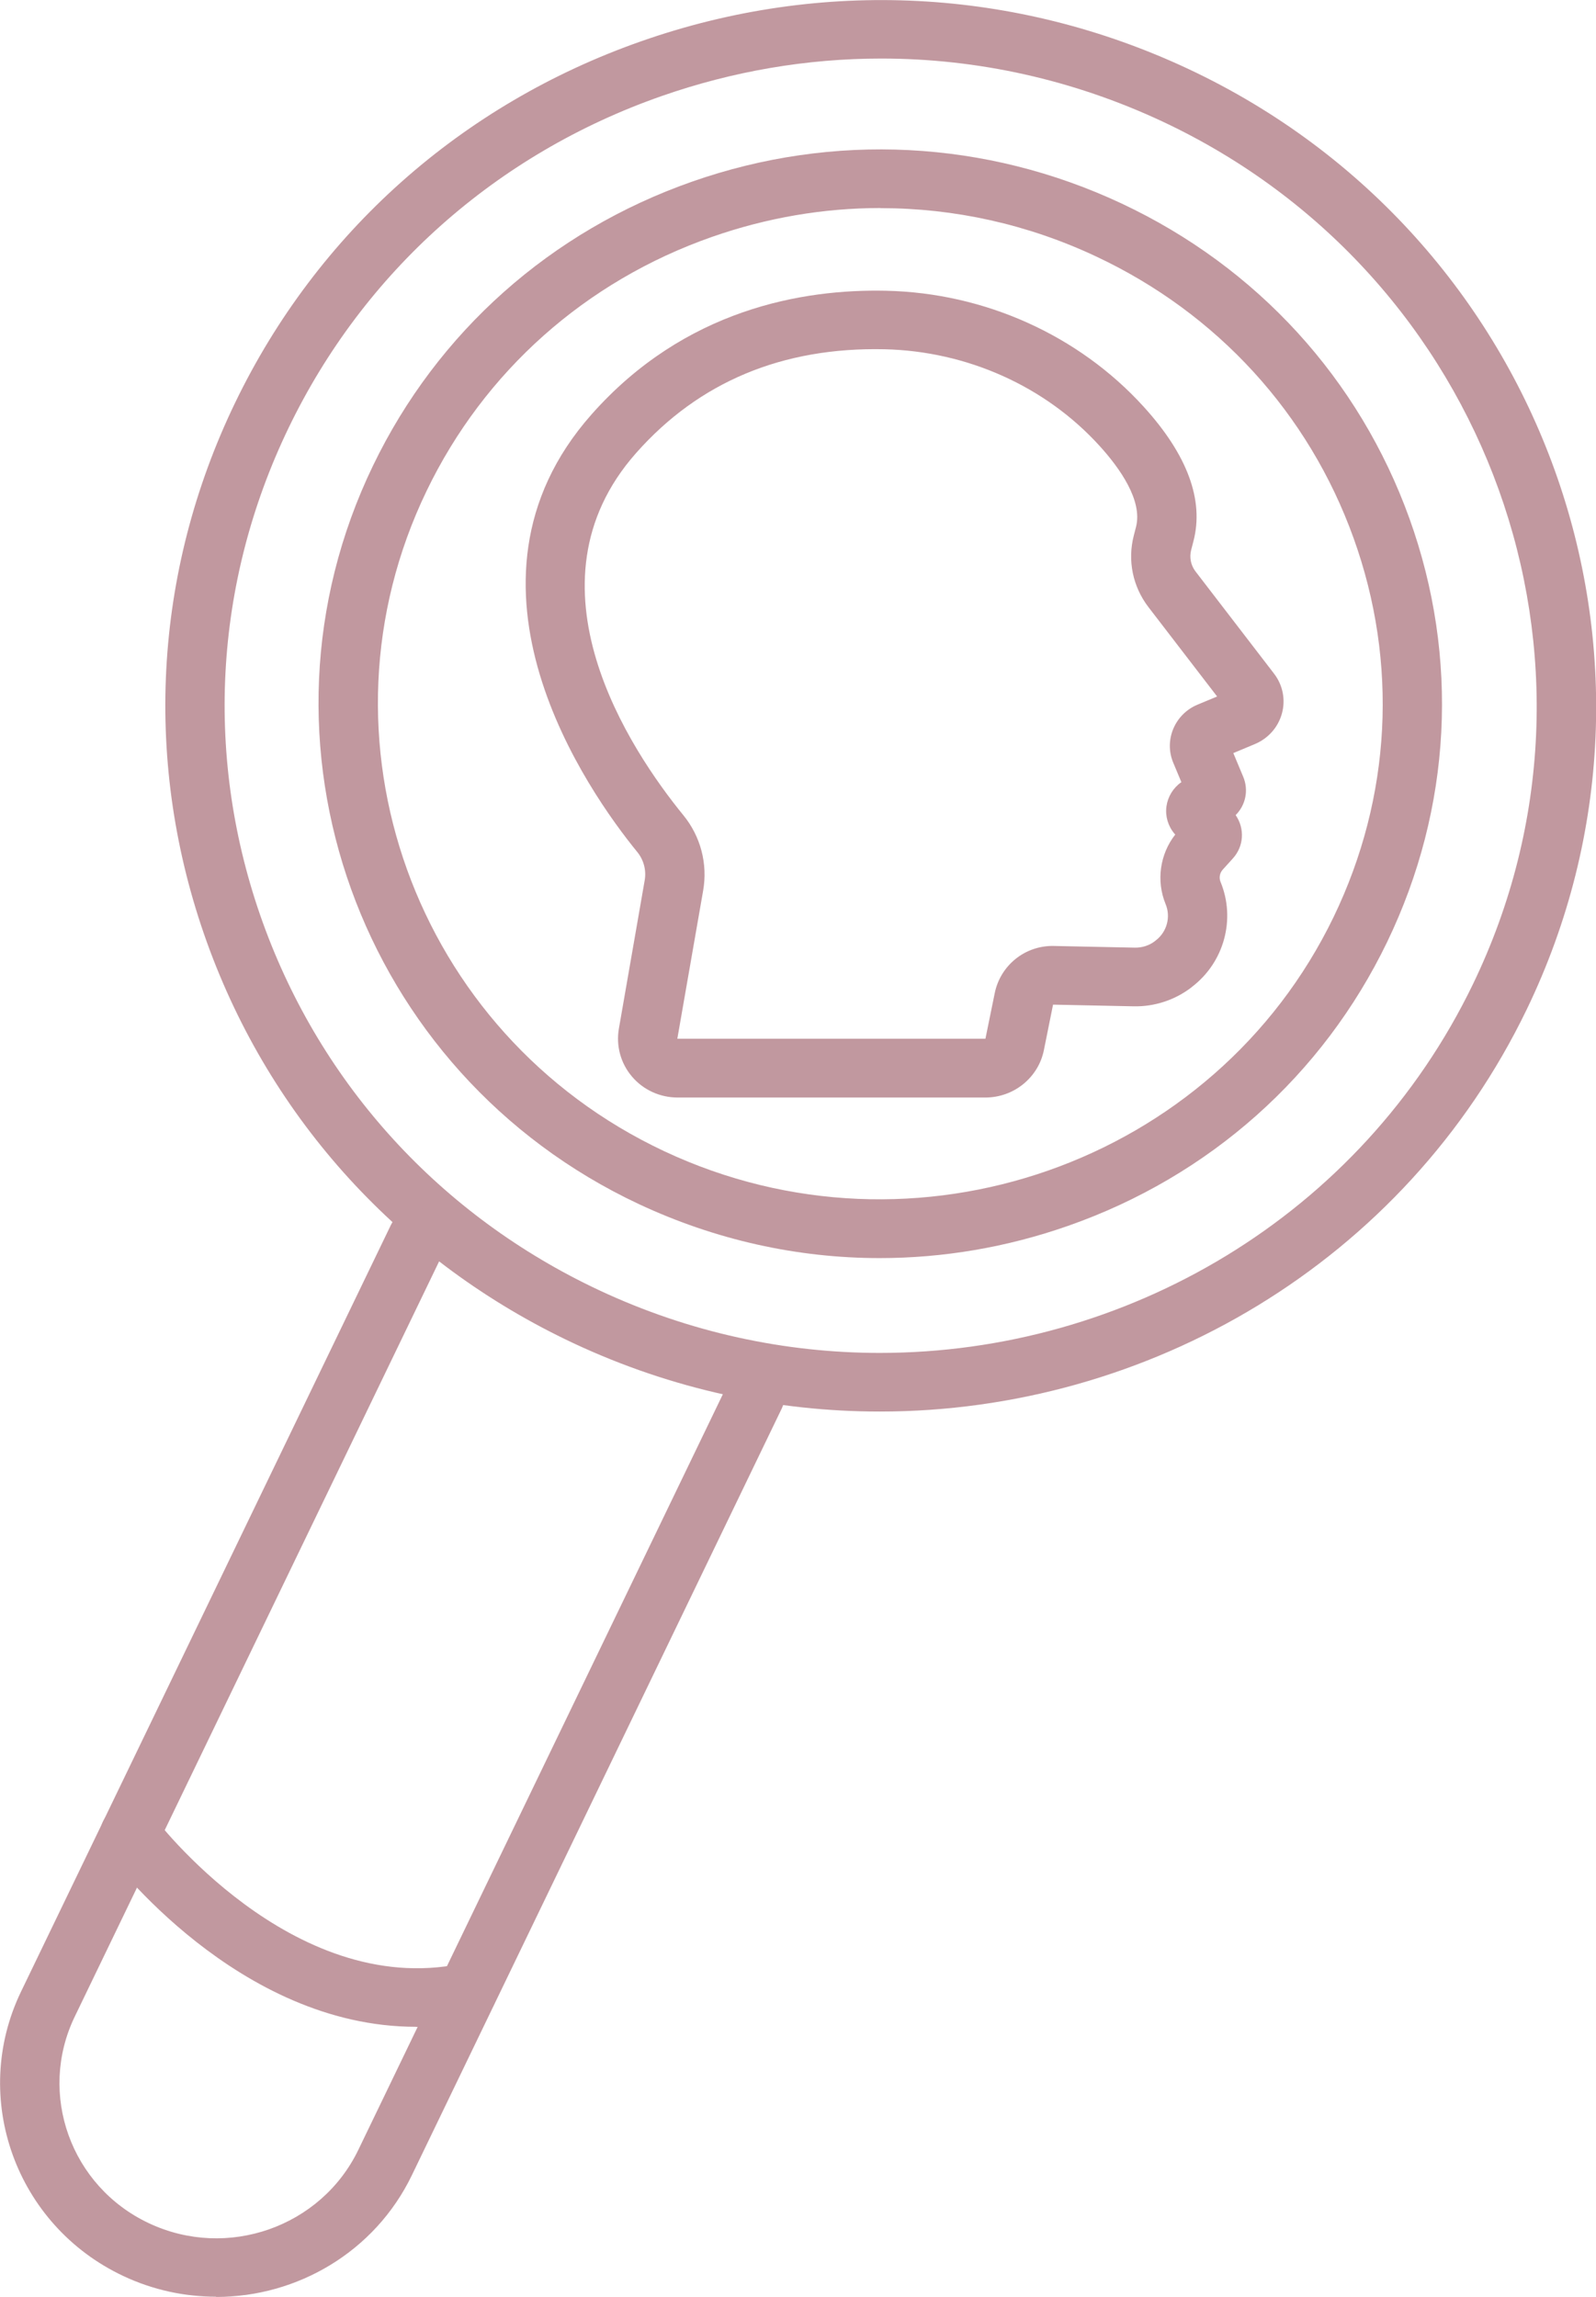 <svg width="41" height="59" viewBox="0 0 41 59" fill="none" xmlns="http://www.w3.org/2000/svg">
<g clip-path="url(#clip0_38_224)">
<path d="M25.315 28.194H17.407C16.956 28.194 16.527 28 16.236 27.657C15.945 27.317 15.823 26.867 15.898 26.428L16.561 22.618C16.608 22.359 16.537 22.09 16.371 21.887C15.119 20.352 11.338 15.011 15.191 10.652C17.591 7.935 20.633 7.422 22.761 7.469C25.296 7.524 27.709 8.611 29.377 10.445C30.504 11.683 30.936 12.85 30.657 13.909L30.601 14.125C30.55 14.319 30.591 14.523 30.713 14.681L32.729 17.305C32.954 17.598 33.029 17.972 32.932 18.327C32.835 18.682 32.582 18.969 32.237 19.114L31.683 19.346L31.937 19.954C32.081 20.297 32 20.683 31.743 20.939C31.981 21.285 31.956 21.742 31.668 22.056L31.411 22.34C31.333 22.427 31.311 22.55 31.355 22.655C31.749 23.61 31.449 24.718 30.622 25.351L30.601 25.369C30.181 25.69 29.655 25.863 29.123 25.851L27.052 25.808L26.817 26.975C26.676 27.682 26.044 28.194 25.315 28.194ZM17.4 26.684H25.315L25.553 25.517C25.697 24.798 26.338 24.279 27.083 24.301L29.155 24.344C29.339 24.347 29.524 24.289 29.668 24.177L29.69 24.159C29.978 23.94 30.081 23.554 29.943 23.224C29.699 22.631 29.796 21.942 30.191 21.439L30.169 21.414C30.006 21.22 29.931 20.967 29.965 20.717C30 20.466 30.137 20.241 30.344 20.096H30.35L30.141 19.596C29.896 19.015 30.178 18.346 30.763 18.102L31.267 17.892L29.502 15.595C29.098 15.067 28.961 14.397 29.127 13.755L29.183 13.538C29.358 12.862 28.77 12.029 28.244 11.451C26.855 9.923 24.845 9.022 22.727 8.972C20.098 8.913 17.954 9.812 16.339 11.64C13.348 15.023 16.195 19.275 17.557 20.945C17.998 21.485 18.183 22.189 18.064 22.875L17.4 26.684Z" fill="#C1989F"/>
<path d="M22.598 36.261C19.954 36.261 17.272 35.696 14.731 34.505C10.299 32.424 6.954 28.765 5.314 24.202C3.674 19.639 3.931 14.718 6.04 10.346C8.149 5.974 11.858 2.674 16.483 1.056C21.109 -0.565 26.094 -0.309 30.529 1.772C39.676 6.067 43.576 16.904 39.222 25.928C36.077 32.445 29.474 36.261 22.605 36.261H22.598ZM22.639 1.504C20.739 1.504 18.834 1.825 16.99 2.47C12.75 3.955 9.348 6.981 7.414 10.991C5.48 15.002 5.245 19.512 6.75 23.696C8.256 27.879 11.323 31.235 15.388 33.143C17.719 34.236 20.179 34.755 22.602 34.755C28.904 34.755 34.957 31.254 37.842 25.276C41.836 16.999 38.258 7.064 29.868 3.124C27.571 2.047 25.111 1.504 22.639 1.504Z" fill="#C1989F"/>
<path d="M5.549 59C4.751 59 3.937 58.83 3.17 58.469C0.404 57.169 -0.776 53.89 0.541 51.161L10.043 31.466C10.224 31.093 10.678 30.932 11.06 31.111C11.438 31.291 11.601 31.738 11.42 32.115L1.918 51.809C0.964 53.791 1.818 56.169 3.827 57.113C5.837 58.058 8.246 57.212 9.204 55.23L18.705 35.536C18.887 35.159 19.34 35.002 19.722 35.181C20.101 35.36 20.264 35.807 20.082 36.184L10.581 55.878C9.63 57.851 7.633 59.006 5.555 59.006L5.549 59Z" fill="#C1989F"/>
<path d="M10.684 52.066C6.118 52.066 2.87 47.759 2.72 47.558C2.472 47.222 2.544 46.752 2.885 46.508C3.223 46.265 3.702 46.336 3.949 46.672C3.984 46.718 7.486 51.34 11.839 50.448C12.252 50.365 12.656 50.624 12.74 51.032C12.825 51.439 12.562 51.837 12.149 51.921C11.648 52.023 11.157 52.069 10.681 52.069L10.684 52.066Z" fill="#C1989F"/>
<path d="M22.598 32.319C20.483 32.319 18.377 31.853 16.408 30.93C9.226 27.558 6.162 19.049 9.583 11.961C11.238 8.527 14.152 5.937 17.782 4.665C21.412 3.393 25.33 3.594 28.811 5.227C32.291 6.86 34.916 9.735 36.206 13.316C37.495 16.897 37.291 20.763 35.636 24.196C33.98 27.629 31.067 30.22 27.437 31.491C25.859 32.044 24.226 32.319 22.598 32.319ZM22.617 5.344C21.162 5.344 19.703 5.591 18.292 6.085C15.044 7.222 12.44 9.54 10.96 12.609C7.902 18.947 10.64 26.558 17.065 29.574C23.49 32.591 31.204 29.889 34.262 23.551C35.742 20.482 35.924 17.024 34.772 13.822C33.62 10.618 31.27 8.049 28.16 6.589C26.401 5.761 24.517 5.347 22.623 5.347L22.617 5.344Z" fill="#C1989F"/>
</g>
<defs>
<clipPath id="clip0_38_224">
<rect width="41" height="59" fill="white"/>
</clipPath>
</defs>
</svg>
